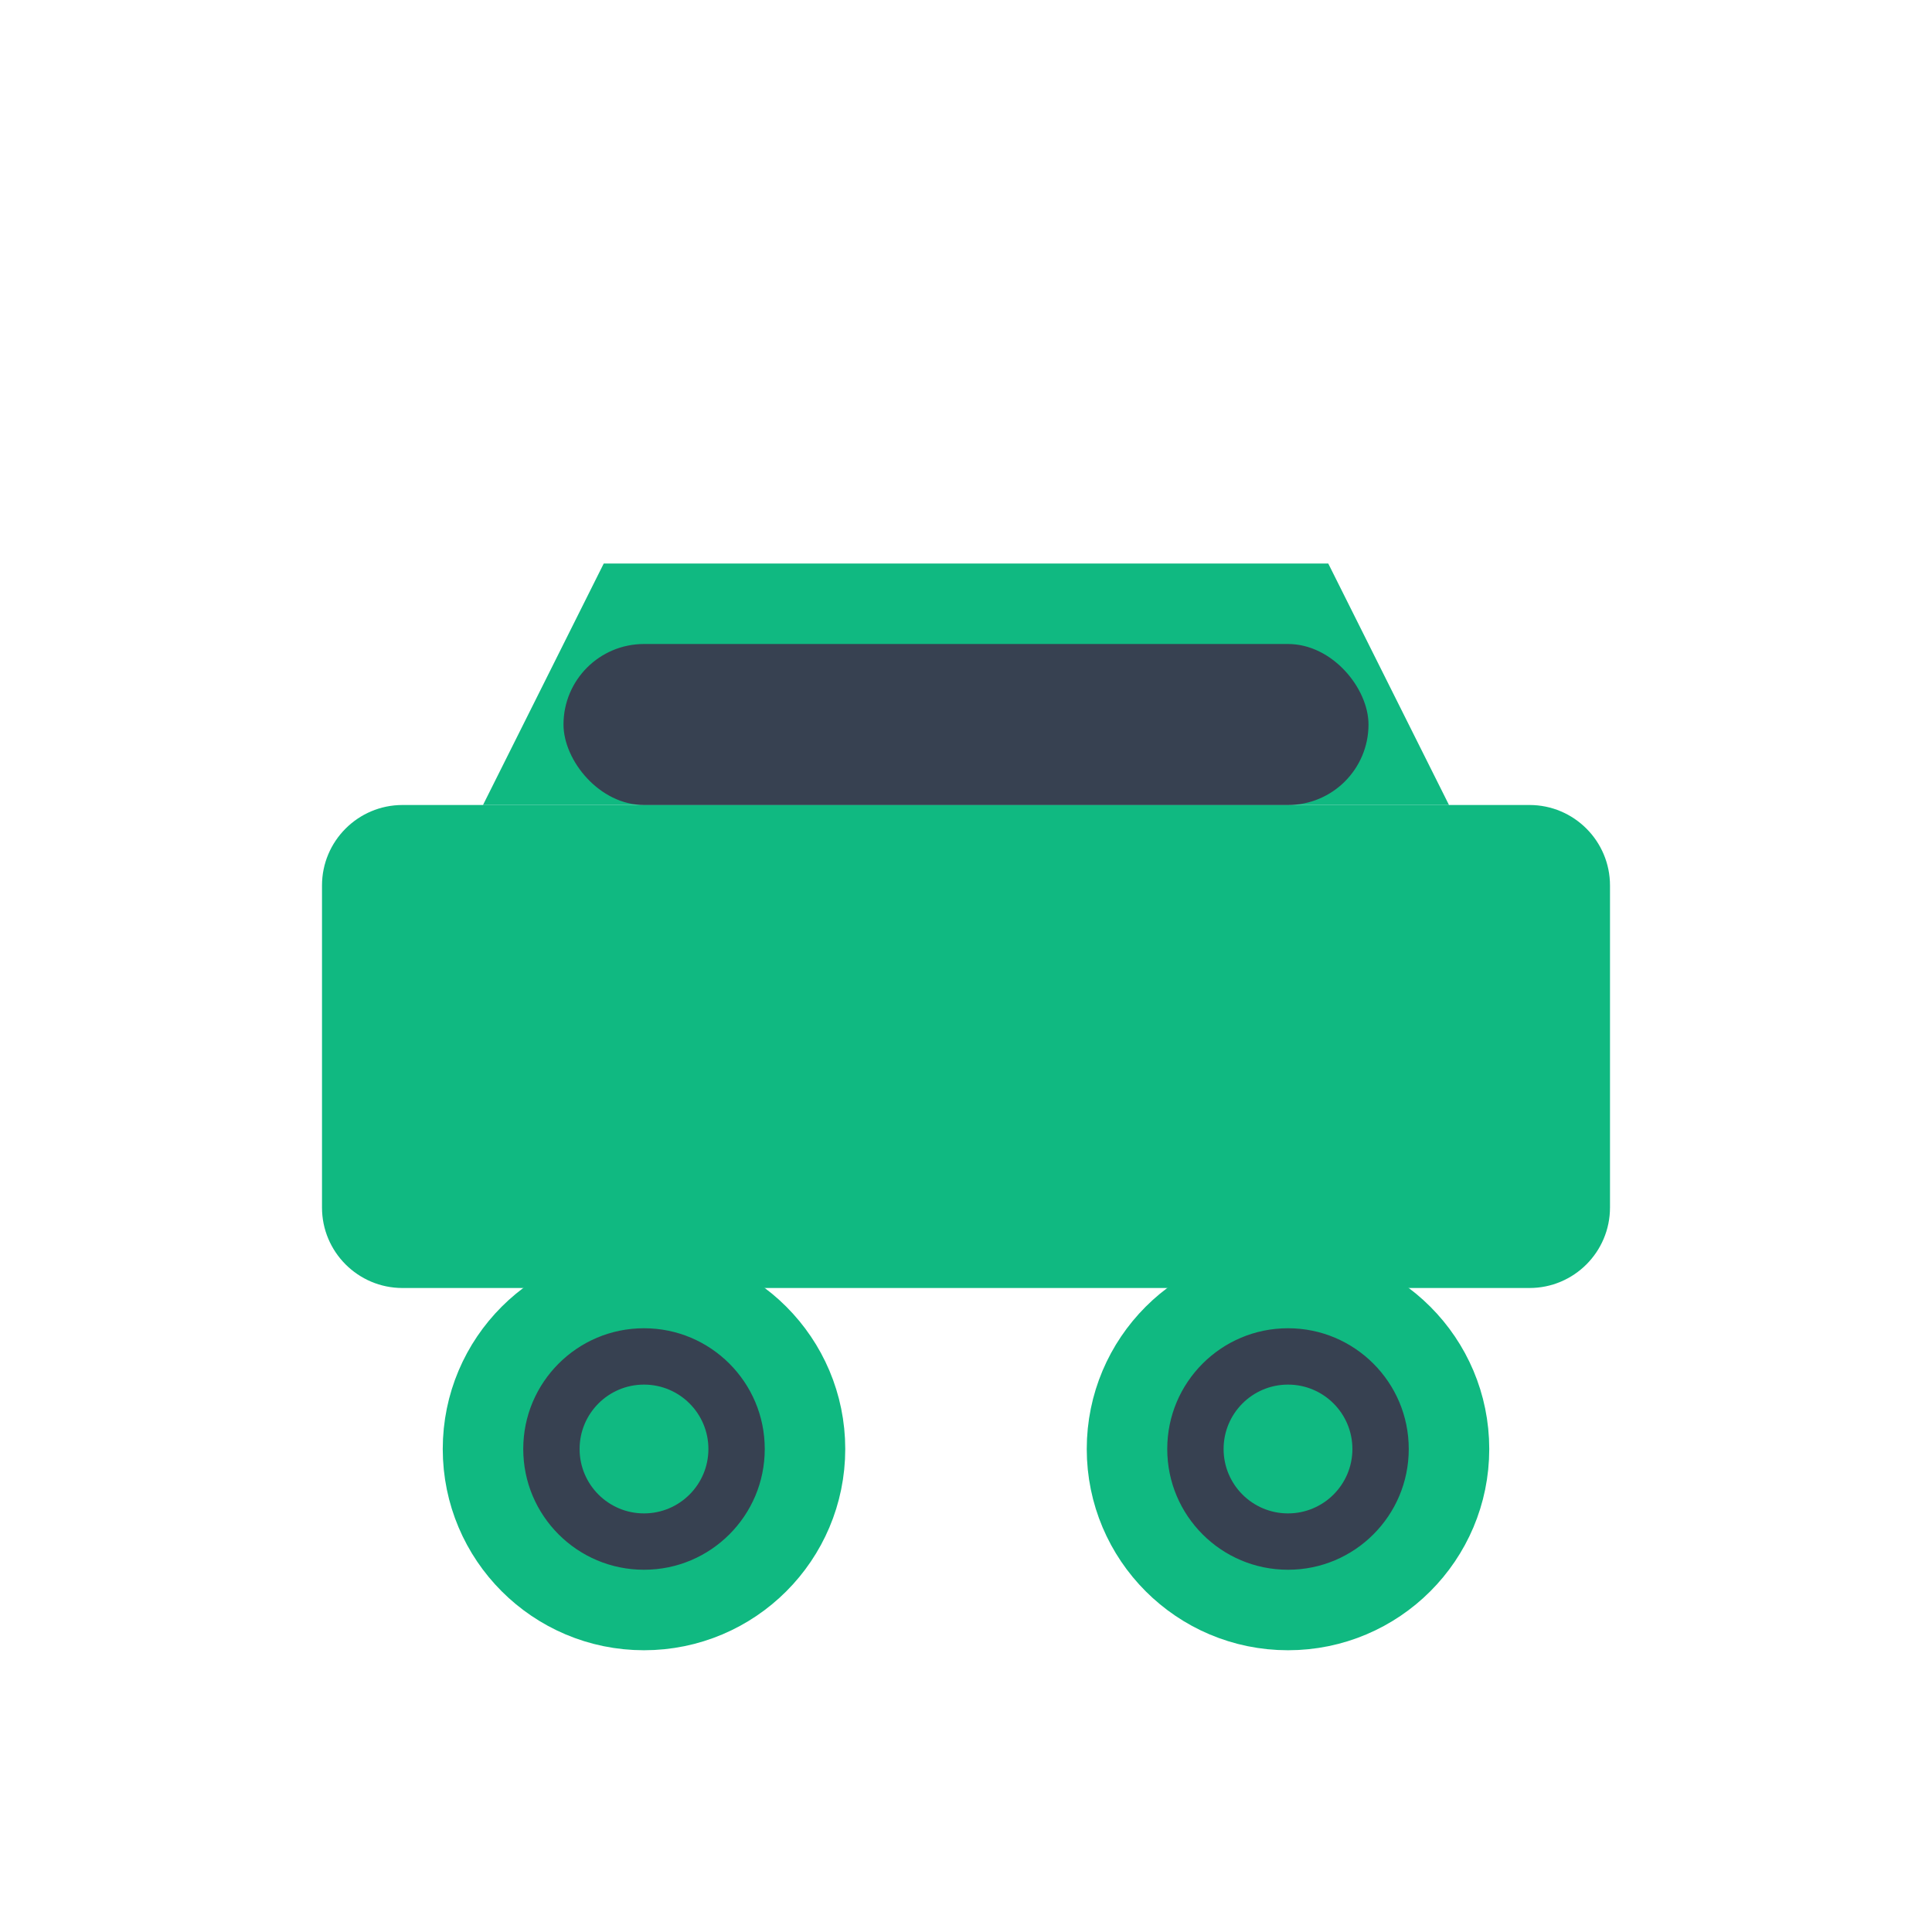 <svg xmlns="http://www.w3.org/2000/svg" width="24" height="24" viewBox="0 0 24 24" fill="none">
  <!-- Car body -->
  <path d="M5 16h14c.552 0 1-.448 1-1v-4c0-.552-.448-1-1-1H5c-.552 0-1 .448-1 1v4c0 .552.448 1 1 1z" fill="#10b981"/>
  <!-- Car roof -->
  <path d="M6 10h12l-1.5-3H7.5L6 10z" fill="#10b981"/>
  <!-- Wheels -->
  <circle cx="8" cy="18" r="2" fill="#374151" stroke="#10b981" stroke-width="1"/>
  <circle cx="16" cy="18" r="2" fill="#374151" stroke="#10b981" stroke-width="1"/>
  <!-- Wheel centers -->
  <circle cx="8" cy="18" r="0.8" fill="#10b981"/>
  <circle cx="16" cy="18" r="0.8" fill="#10b981"/>
  <!-- Windows -->
  <rect x="7" y="8" width="10" height="2" rx="1" fill="#374151"/>
</svg>